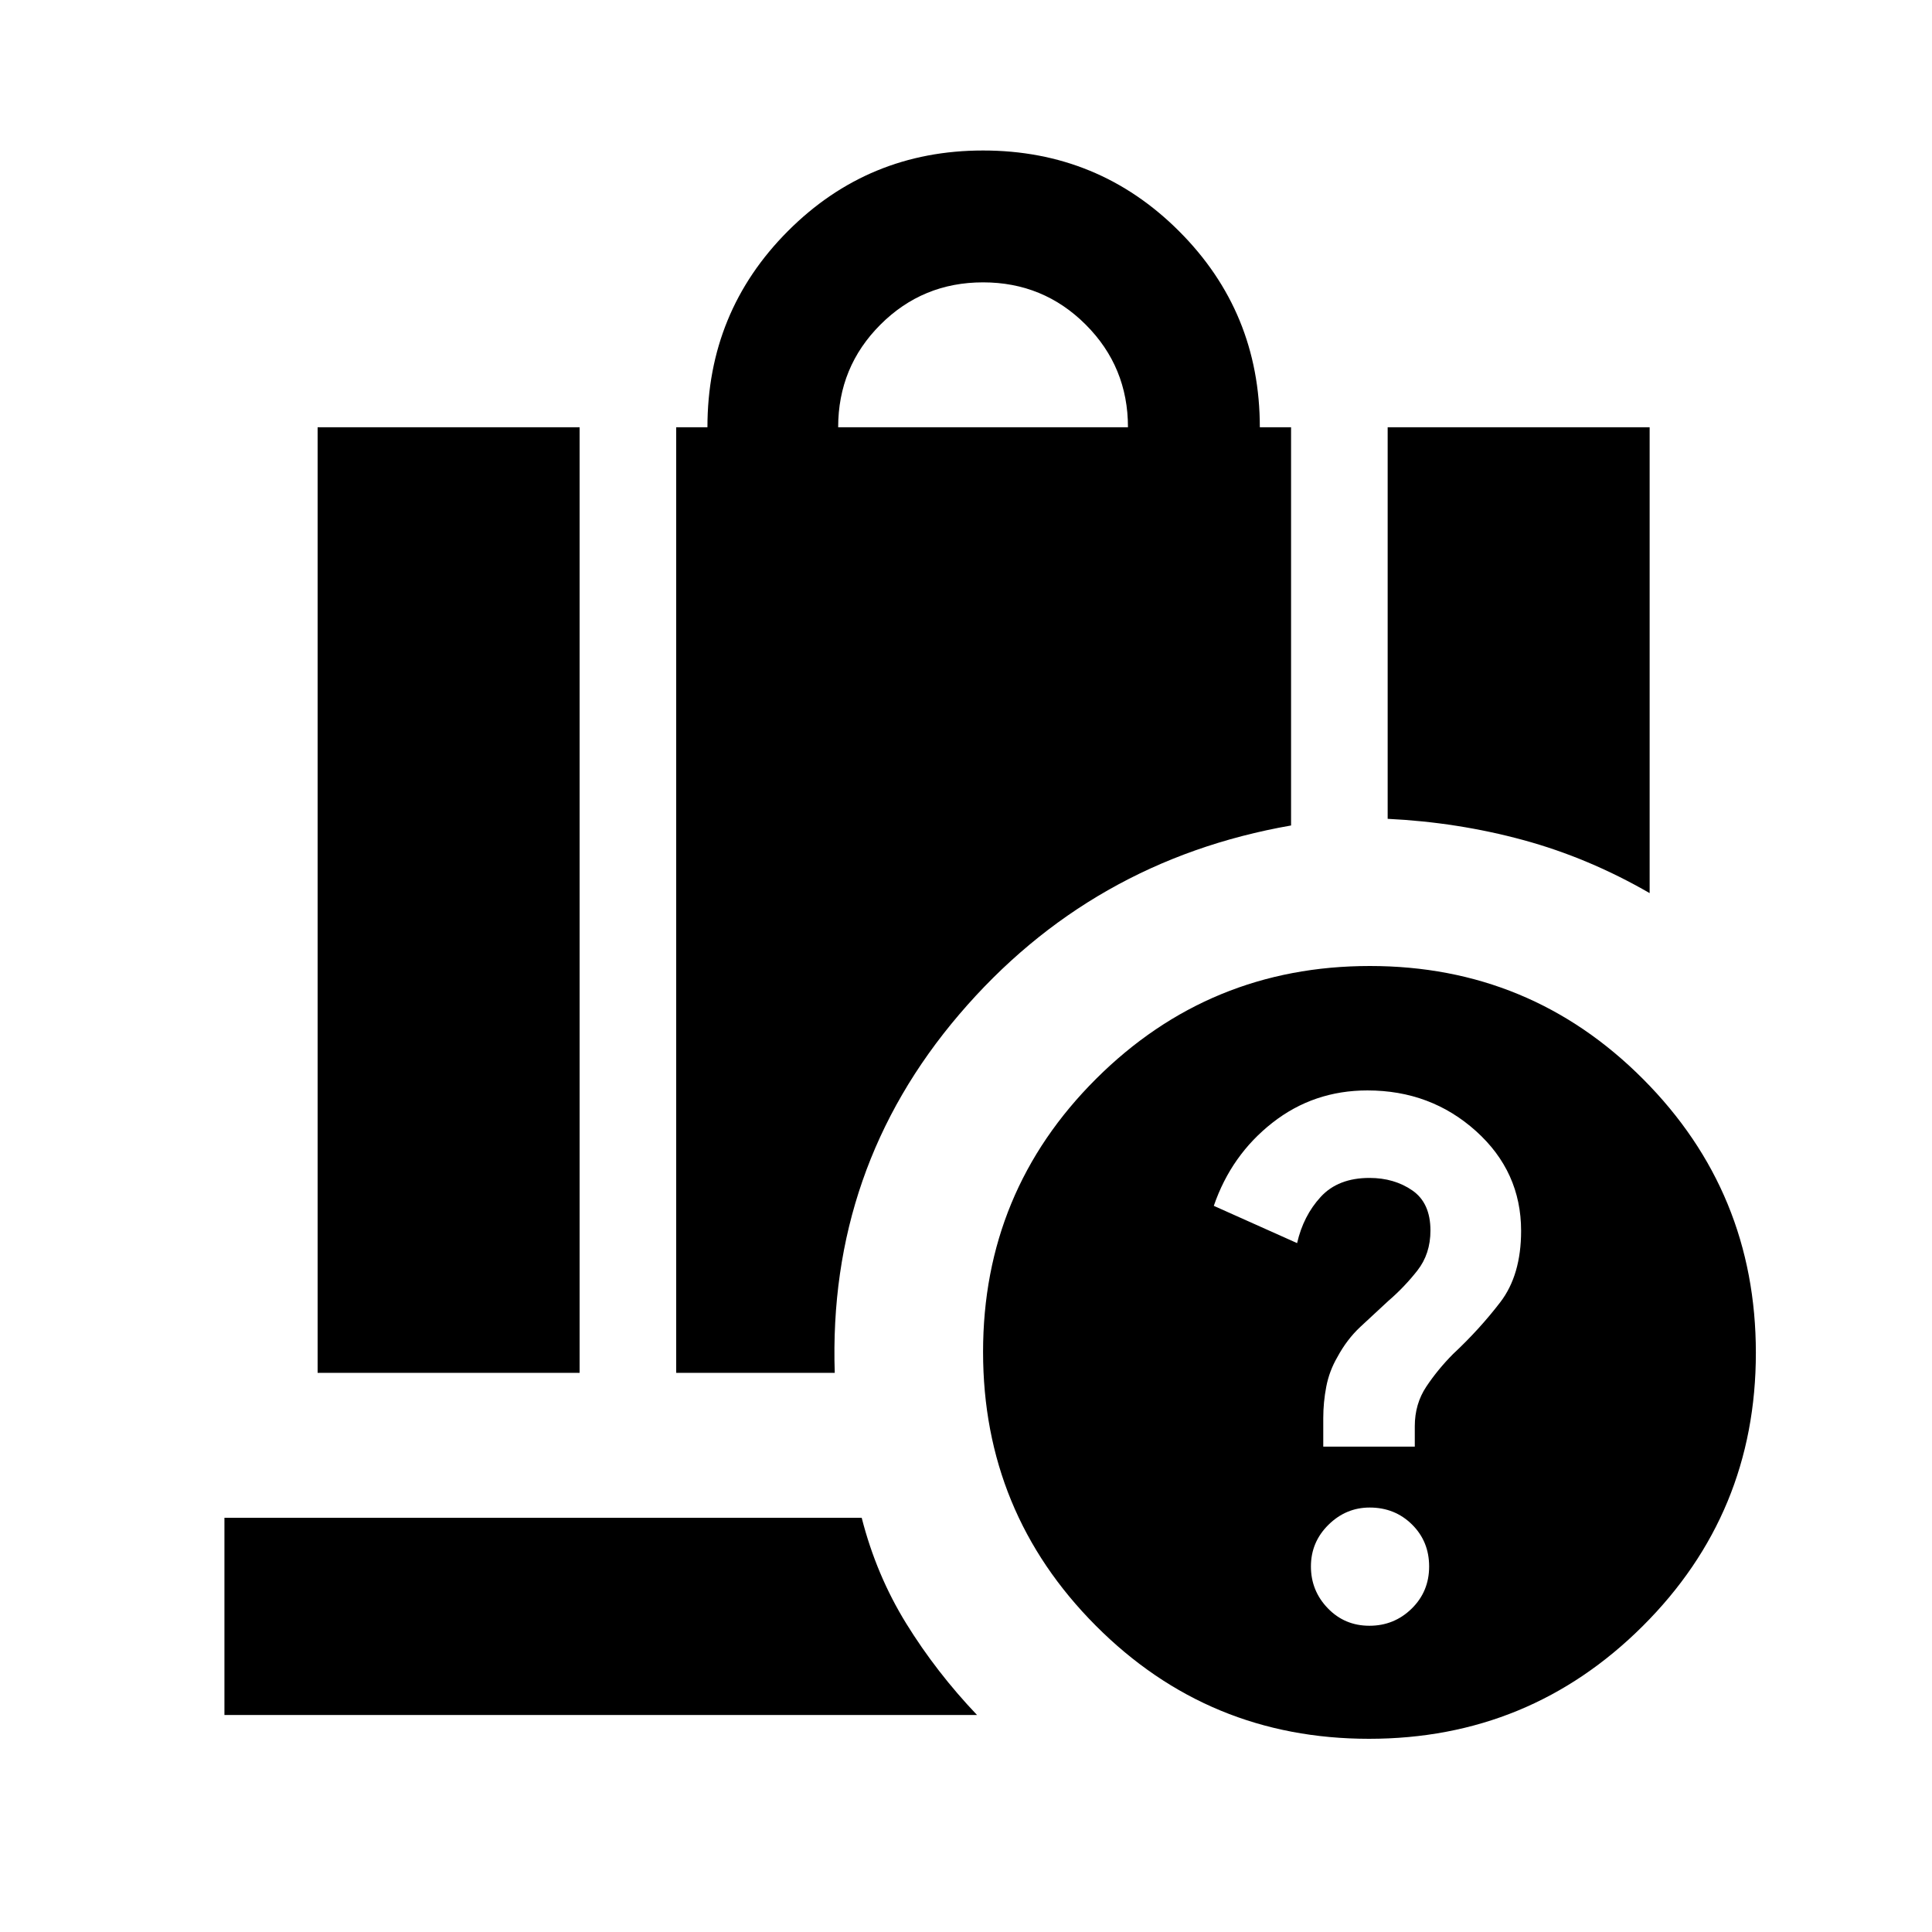<svg xmlns="http://www.w3.org/2000/svg" height="20" viewBox="0 -960 960 960" width="20"><path d="M416.479-747.697h144q0-30-21-51t-51-21q-30 0-51 21t-21 51ZM689.523-553.13v-194.567h130.174v231.48q-30.368-17.553-62.858-26.385-32.49-8.833-67.316-10.528ZM157.826-277.826v-469.871H288v469.871H157.826Zm178.174 0v-469.871h15.521q0-57.348 39.946-97.436 39.946-40.087 97.012-40.087 57.301 0 97.412 40.111 40.11 40.111 40.11 97.412h15.522v197.871q-99.653 17.435-164.892 93.891-65.24 76.457-61.848 178.109H336Zm321.522 36.652h45.479v-10.13q0-11.084 5.7-19.648 5.7-8.565 13.3-16.222 13.13-12.266 23.478-25.763 10.348-13.497 10.348-35.454 0-29.44-22.455-49.612-22.456-20.171-53.893-20.171-26.73 0-47.198 16.043-20.468 16.044-29.151 41.305l41.393 18.522q3.086-13.566 11.738-22.979 8.652-9.413 24.218-9.413 12.311 0 21.307 6.218 8.997 6.217 8.997 19.923 0 11.598-6.5 19.881t-14.5 15.152q-7.131 6.565-13.835 12.831-6.704 6.265-11.426 15.037-4 6.879-5.5 14.657-1.5 7.777-1.5 15.693v14.13Zm22.925 89.001q12.293 0 20.988-8.496 8.696-8.496 8.696-20.957t-8.522-20.874q-8.523-8.413-21.022-8.413-11.804 0-20.5 8.588-8.696 8.587-8.696 20.674 0 12.086 8.382 20.782 8.381 8.696 20.674 8.696ZM680.253-96q-79.774 0-135.774-56.226t-56-136q0-79.774 56.226-135.774t136-56q79.774 0 135.774 56.226t56 136q0 79.774-56.226 135.774-56.227 56-136 56Zm-568.732-11.824v-98.002h316.653q7.261 28.479 22.162 52.595 14.9 24.117 35.144 45.407H111.521Z"/></svg>